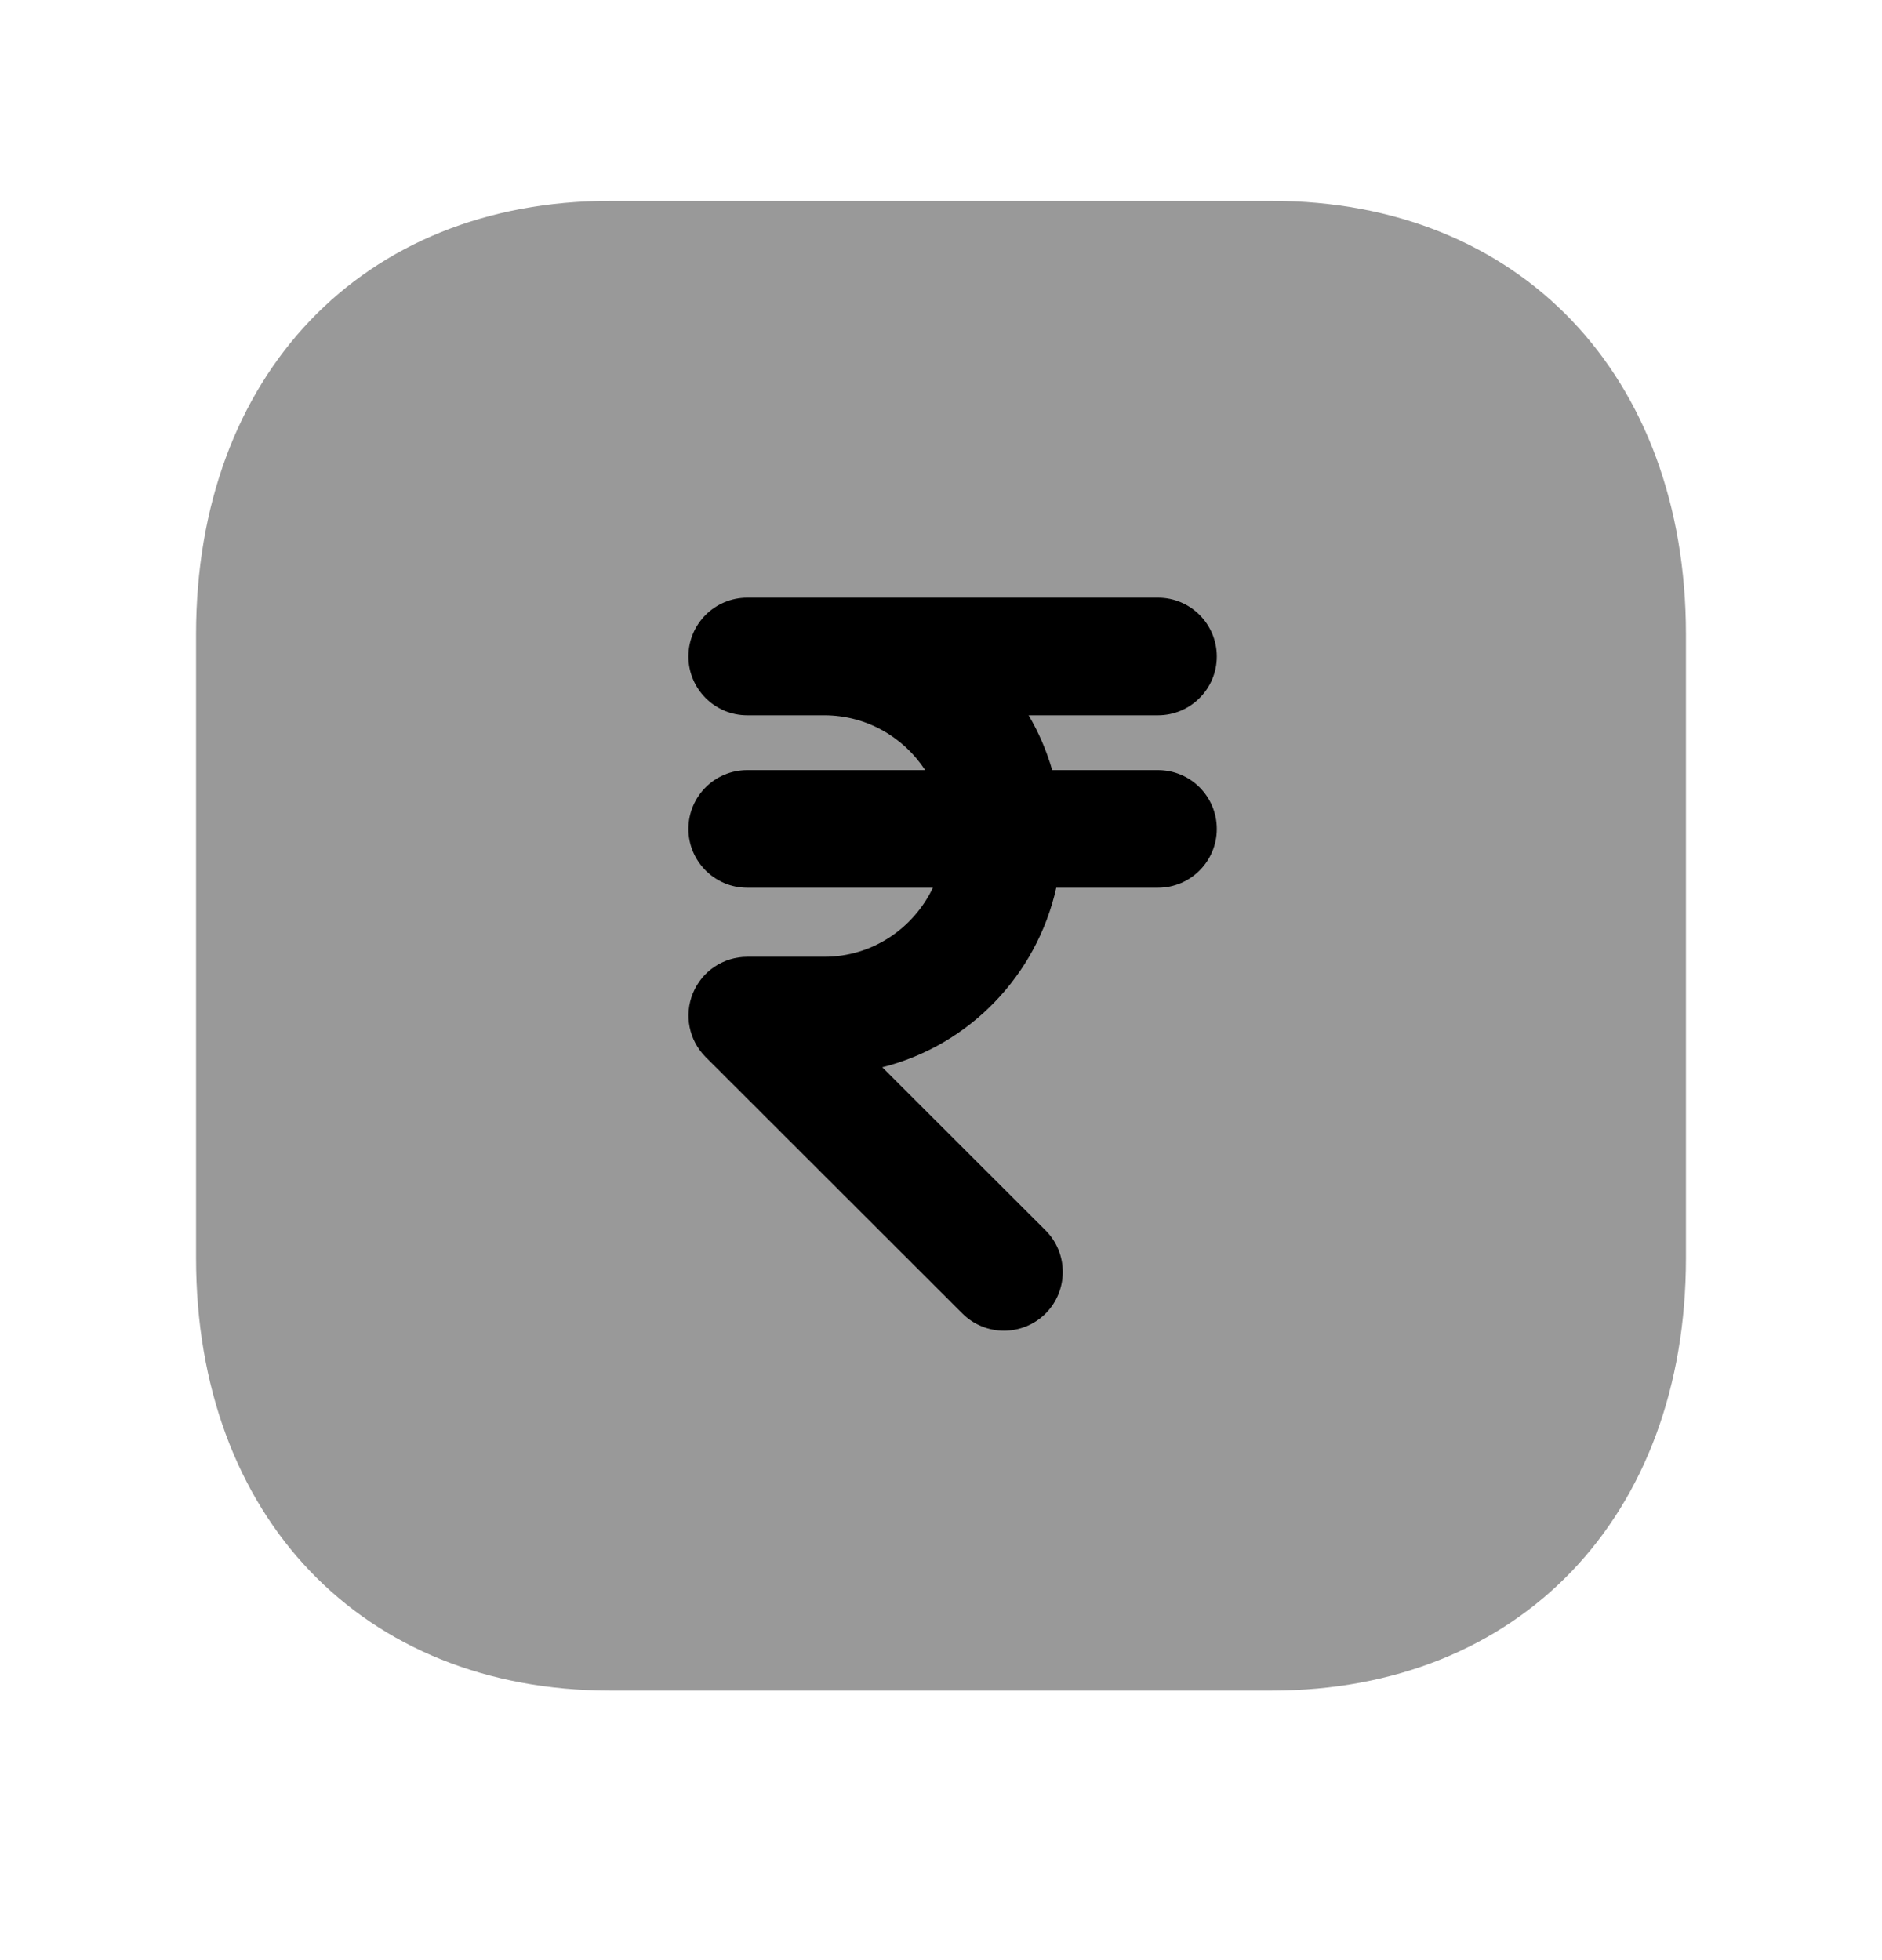 <svg width="24" height="25" viewBox="0 0 24 25" fill="none" xmlns="http://www.w3.org/2000/svg">
<path opacity="0.4" fill-rule="evenodd" clip-rule="evenodd" d="M16.217 2.562H7.782C4.622 2.562 2.5 4.785 2.5 8.094V16.044C2.5 19.345 4.622 21.562 7.782 21.562H16.216C19.376 21.562 21.5 19.345 21.5 16.044V8.094C21.5 4.785 19.377 2.562 16.217 2.562Z" fill="black"/>
<path d="M15.517 10.572C15.517 10.158 15.181 9.822 14.767 9.822H13.418C13.346 9.574 13.246 9.34 13.117 9.123H14.767C15.181 9.123 15.517 8.787 15.517 8.373C15.517 7.959 15.181 7.623 14.767 7.623H9.529C9.115 7.623 8.779 7.959 8.779 8.373C8.779 8.787 9.115 9.123 9.529 9.123H10.512C11.05 9.123 11.523 9.402 11.798 9.822H9.529C9.115 9.822 8.779 10.158 8.779 10.572C8.779 10.986 9.115 11.322 9.529 11.322H11.897C11.649 11.841 11.124 12.203 10.513 12.203H9.53C9.226 12.203 8.953 12.385 8.837 12.666C8.721 12.946 8.785 13.269 9 13.483L12.273 16.753C12.419 16.899 12.611 16.972 12.803 16.972C12.995 16.972 13.187 16.899 13.334 16.753C13.626 16.46 13.626 15.984 13.333 15.692L11.251 13.612C12.359 13.334 13.22 12.442 13.47 11.322H14.767C15.181 11.322 15.517 10.986 15.517 10.572Z" fill="black"/>
</svg>